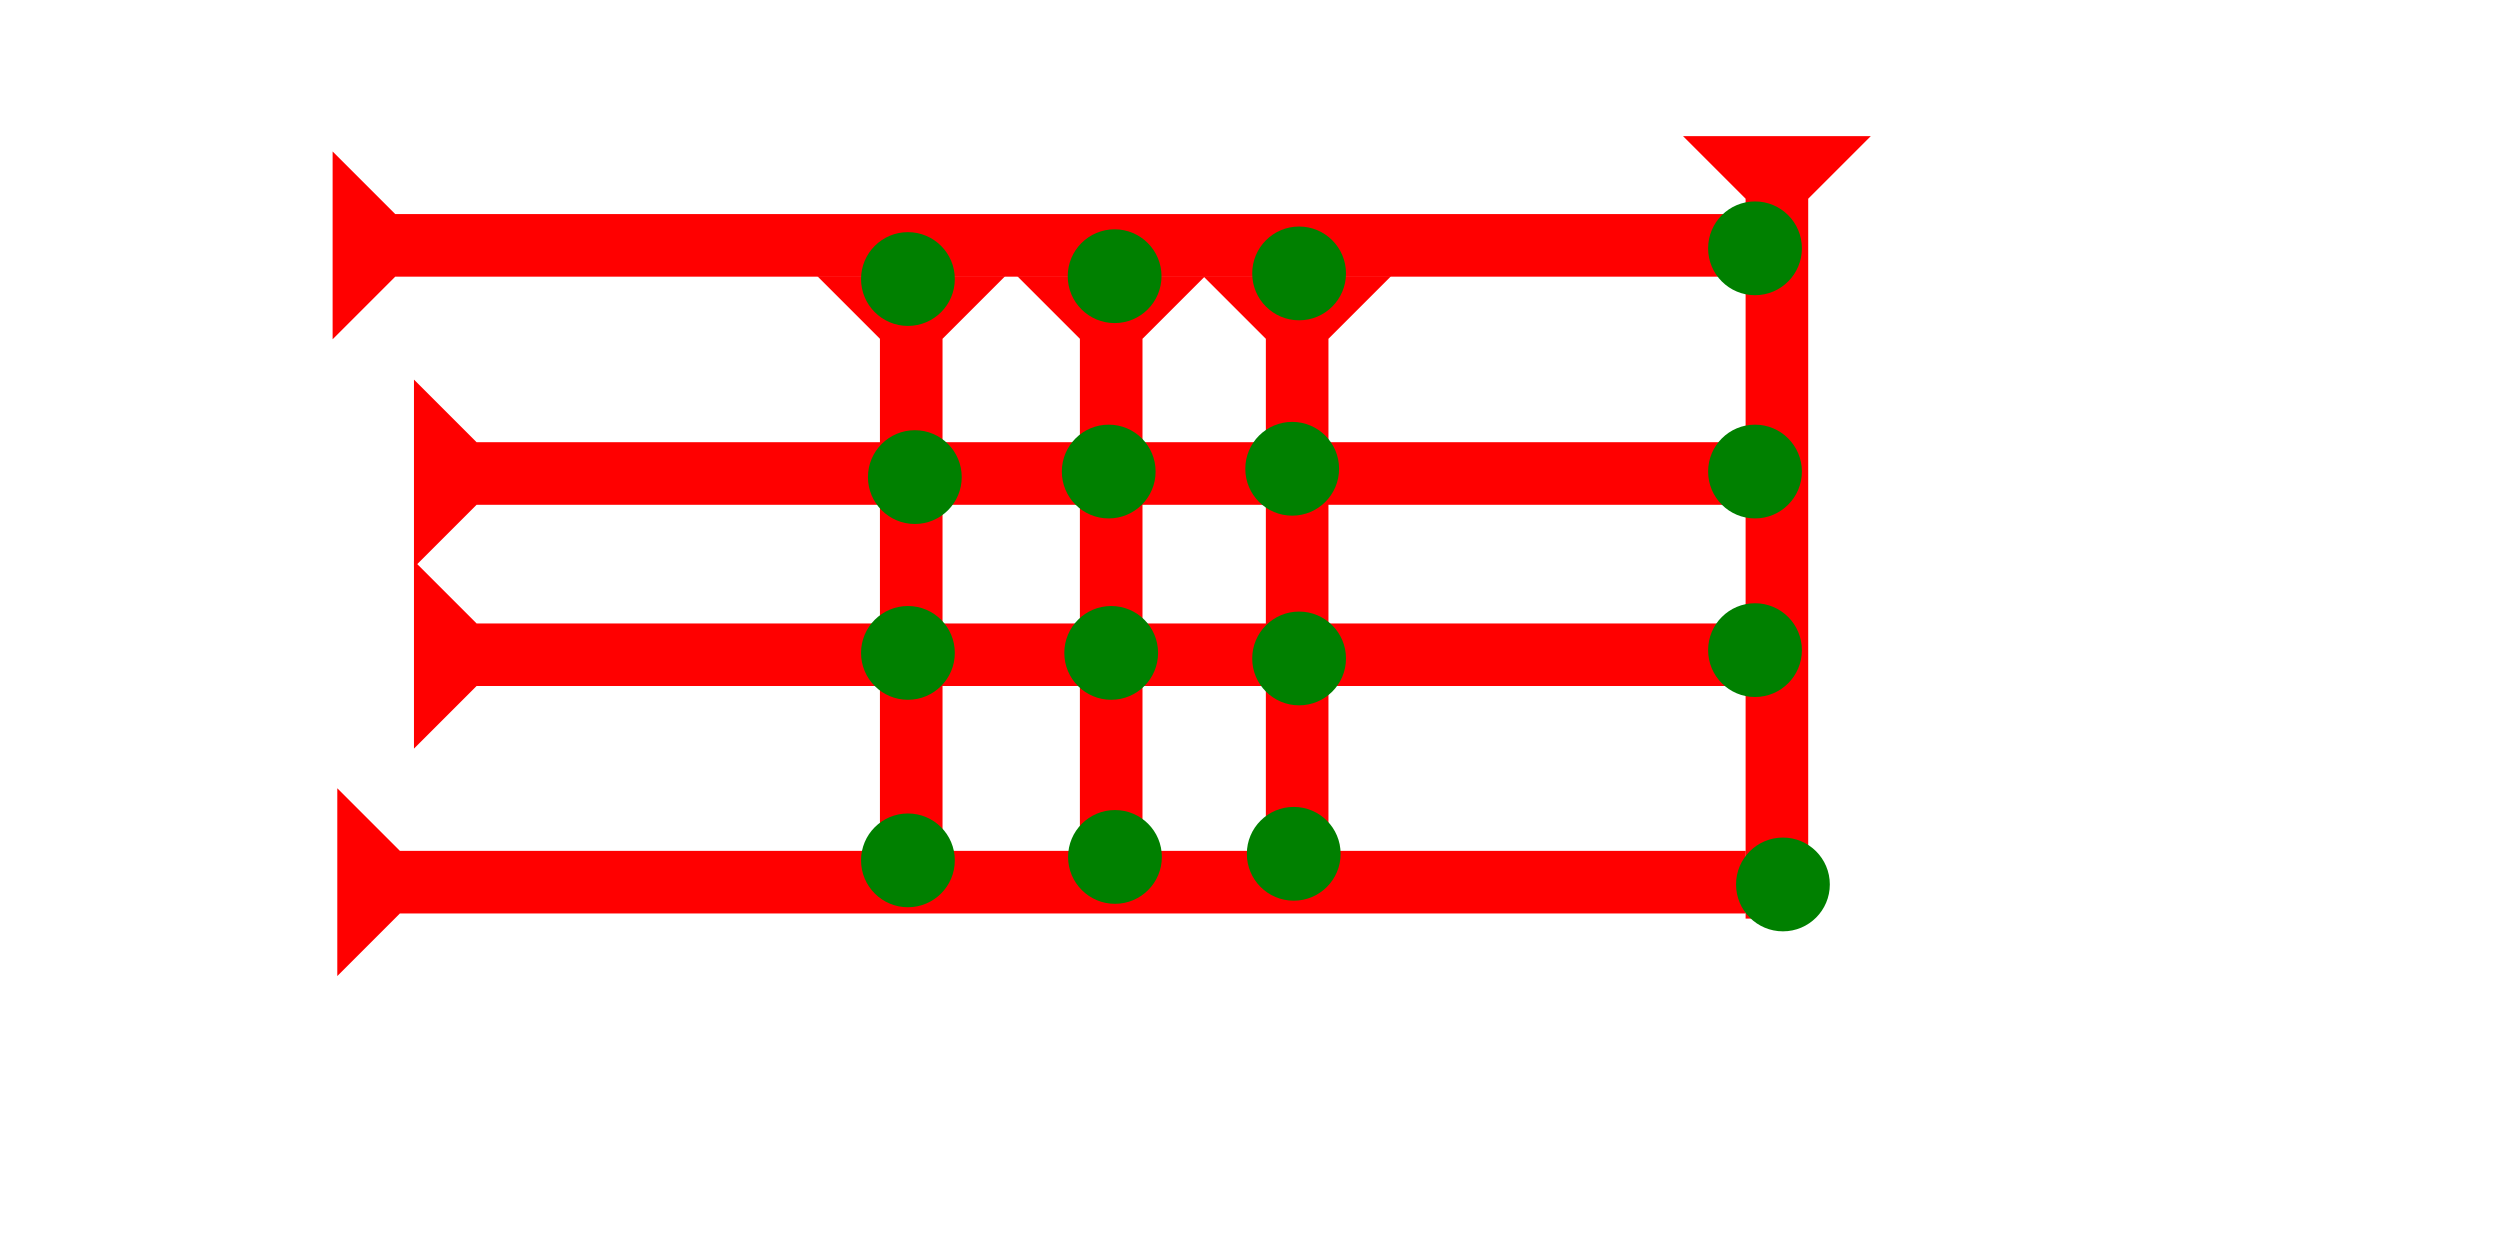 <?xml version="1.0" encoding="UTF-8" standalone="no"?>
<svg
   xmlns:dc="http://purl.org/dc/elements/1.1/"
   xmlns:cc="http://creativecommons.org/ns#"
   xmlns:rdf="http://www.w3.org/1999/02/22-rdf-syntax-ns#"
   xmlns:svg="http://www.w3.org/2000/svg"
   xmlns="http://www.w3.org/2000/svg"
   width="160"
   height="80"
   viewBox="0 0 42.333 21.167"
   version="1.1"
   id="svg8">
  <defs
     id="defs2" />
  <g
     id="layer1">
    <g
       id="g857"
       transform="matrix(0,-0.265,0.265,0,10.561,5.745)">
      <title
         id="title853">Right Horizontal Mark, RH</title>
      <polygon
         points="12,0 8,4 8,90 4,90 4,4 0,0 "
         style="fill:#ff0000"
         id="polygon855"
         transform="translate(0,-18.6)" />
    </g>
    <g
       id="g874"
       transform="matrix(0,-0.265,0.265,0,10.428,24.001)">
      <title
         id="title870">Right Horizontal Mark, RH</title>
      <polygon
         points="12,0 8,4 8,90 4,90 4,4 0,0 "
         style="fill:#ff0000"
         id="polygon872"
         transform="translate(28.2,-17.8)" />
    </g>
    <g
       id="g894"
       transform="matrix(0.265,0,0,0.265,13.84,4.677)">
      <title
         id="title890">Down Vertical Mark, DV</title>
      <polygon
         points="8,40 4,40 4,4 0,0 12,0 8,4 "
         style="fill:#ff0000"
         id="polygon892" />
    </g>
    <g
       id="g911"
       transform="matrix(0.265,0,0,0.265,17.226,4.677)">
      <title
         id="title907">Down Vertical Mark, DV</title>
      <polygon
         points="12,0 8,4 8,40 4,40 4,4 0,0 "
         style="fill:#ff0000"
         id="polygon909" />
    </g>
    <g
       id="g917"
       transform="matrix(0.265,0,0,0.265,20.375,4.677)">
      <title
         id="title913">Down Vertical Mark, DV</title>
      <polygon
         points="12,0 8,4 8,40 4,40 4,4 0,0 "
         style="fill:#ff0000"
         id="polygon915" />
    </g>
    <g
       id="g937"
       transform="matrix(0.265,0,0,0.265,28.499,2.411)">
      <title
         id="title933">Down Vertical Mark, DV</title>
      <polygon
         points="12,0 8,4 8,50 4,50 4,4 0,0 "
         style="fill:#ff0000"
         id="polygon935"
         transform="translate(0,-0.4)" />
    </g>
    <g
       id="g954"
       transform="matrix(0,-0.265,0.265,0,10.534,9.608)">
      <title
         id="title950">Right Horizontal Mark, RH</title>
      <polygon
         points="4,86 4,4 0,0 12,0 8,4 8,86 "
         style="fill:#ff0000"
         id="polygon952"
         transform="translate(0,-13.3)" />
    </g>
    <circle
       style="fill:#008000;fill-rule:evenodd;stroke-width:0.265"
       id="path839"
       cx="30.191"
       cy="14.977"
       r="0.794">
      <title
         id="title1038">Southeast Corner Connector, SEC</title>
    </circle>
    <circle
       style="fill:#008000;fill-rule:evenodd;stroke-width:0.265"
       id="circle984"
       cx="21.881"
       cy="7.938"
       r="0.794">
      <title
         id="title982">2 Cross Connector, 2C</title>
    </circle>
    <circle
       style="fill:#008000;fill-rule:evenodd;stroke-width:0.265"
       id="circle988"
       cx="18.774"
       cy="7.985"
       r="0.794">
      <title
         id="title986">2 Cross Connector, 2C</title>
    </circle>
    <circle
       style="fill:#008000;fill-rule:evenodd;stroke-width:0.265"
       id="circle992"
       cx="15.491"
       cy="8.079"
       r="0.794">
      <title
         id="title990">2 Cross Connector, 2C</title>
    </circle>
    <circle
       style="fill:#008000;fill-rule:evenodd;stroke-width:0.265"
       id="circle1002"
       cx="15.374"
       cy="4.725"
       r="0.794">
      <title
         id="title1004">Top 2 Touch Connector, T2T</title>
    </circle>
    <circle
       style="fill:#008000;fill-rule:evenodd;stroke-width:0.265"
       id="circle1008"
       cx="21.998"
       cy="4.63"
       r="0.794">
      <title
         id="title1006">Top 2 Touch Connector, T2T</title>
    </circle>
    <circle
       style="fill:#008000;fill-rule:evenodd;stroke-width:0.265"
       id="circle1012"
       cx="18.874"
       cy="4.677"
       r="0.794">
      <title
         id="title1010">Top 2 Touch Connector, T2T</title>
    </circle>
    <circle
       style="fill:#008000;fill-rule:evenodd;stroke-width:0.265"
       id="circle1014"
       cx="15.374"
       cy="14.569"
       r="0.794">
      <title
         id="title1016">Bottom 2 Touch Connector, B2T</title>
    </circle>
    <circle
       style="fill:#008000;fill-rule:evenodd;stroke-width:0.265"
       id="circle1020"
       cx="21.907"
       cy="14.458"
       r="0.794">
      <title
         id="title1018">Bottom 2 Touch Connector, B2T</title>
    </circle>
    <circle
       style="fill:#008000;fill-rule:evenodd;stroke-width:0.265"
       id="circle1024"
       cx="18.88"
       cy="14.511"
       r="0.794">
      <title
         id="title1022">Bottom 2 Touch Connector, B2T</title>
    </circle>
    <circle
       style="fill:#008000;fill-rule:evenodd;stroke-width:0.265"
       id="circle1032"
       cx="29.718"
       cy="4.205"
       r="0.794">
      <title
         id="title1030">Right 2 Touch Connector, R2T</title>
    </circle>
    <circle
       style="fill:#008000;fill-rule:evenodd;stroke-width:0.265"
       id="circle1036"
       cx="29.718"
       cy="7.985"
       r="0.794">
      <title
         id="title1034">Right 2 Touch Connector, R2T</title>
    </circle>
    <g
       id="g1044"
       transform="matrix(0,-0.265,0.265,0,10.534,12.677)">
      <title
         id="title1040">Right Horizontal Mark, RH</title>
      <polygon
         points="8,86 4,86 4,4 0,0 12,0 8,4 "
         style="fill:#ff0000"
         id="polygon1042"
         transform="translate(0,-13.3)" />
    </g>
    <circle
       style="fill:#008000;fill-rule:evenodd;stroke-width:0.265"
       id="circle996"
       cx="21.998"
       cy="11.15"
       r="0.794">
      <title
         id="title994">2 Cross Connector, 2C</title>
    </circle>
    <circle
       style="fill:#008000;fill-rule:evenodd;stroke-width:0.265"
       id="circle1000"
       cx="18.816"
       cy="11.056"
       r="0.794">
      <title
         id="title998">2 Cross Connector, 2C</title>
    </circle>
    <circle
       style="fill:#008000;fill-rule:evenodd;stroke-width:0.265"
       id="circle978"
       cx="15.374"
       cy="11.056"
       r="0.794">
      <title
         id="title980">2 Cross Connector, 2C</title>
    </circle>
    <circle
       style="fill:#008000;fill-rule:evenodd;stroke-width:0.265"
       id="circle1026"
       cx="29.718"
       cy="11.009"
       r="0.794">
      <title
         id="title1028">Right 2 Touch Connector, R2T</title>
    </circle>
  </g>
</svg>

